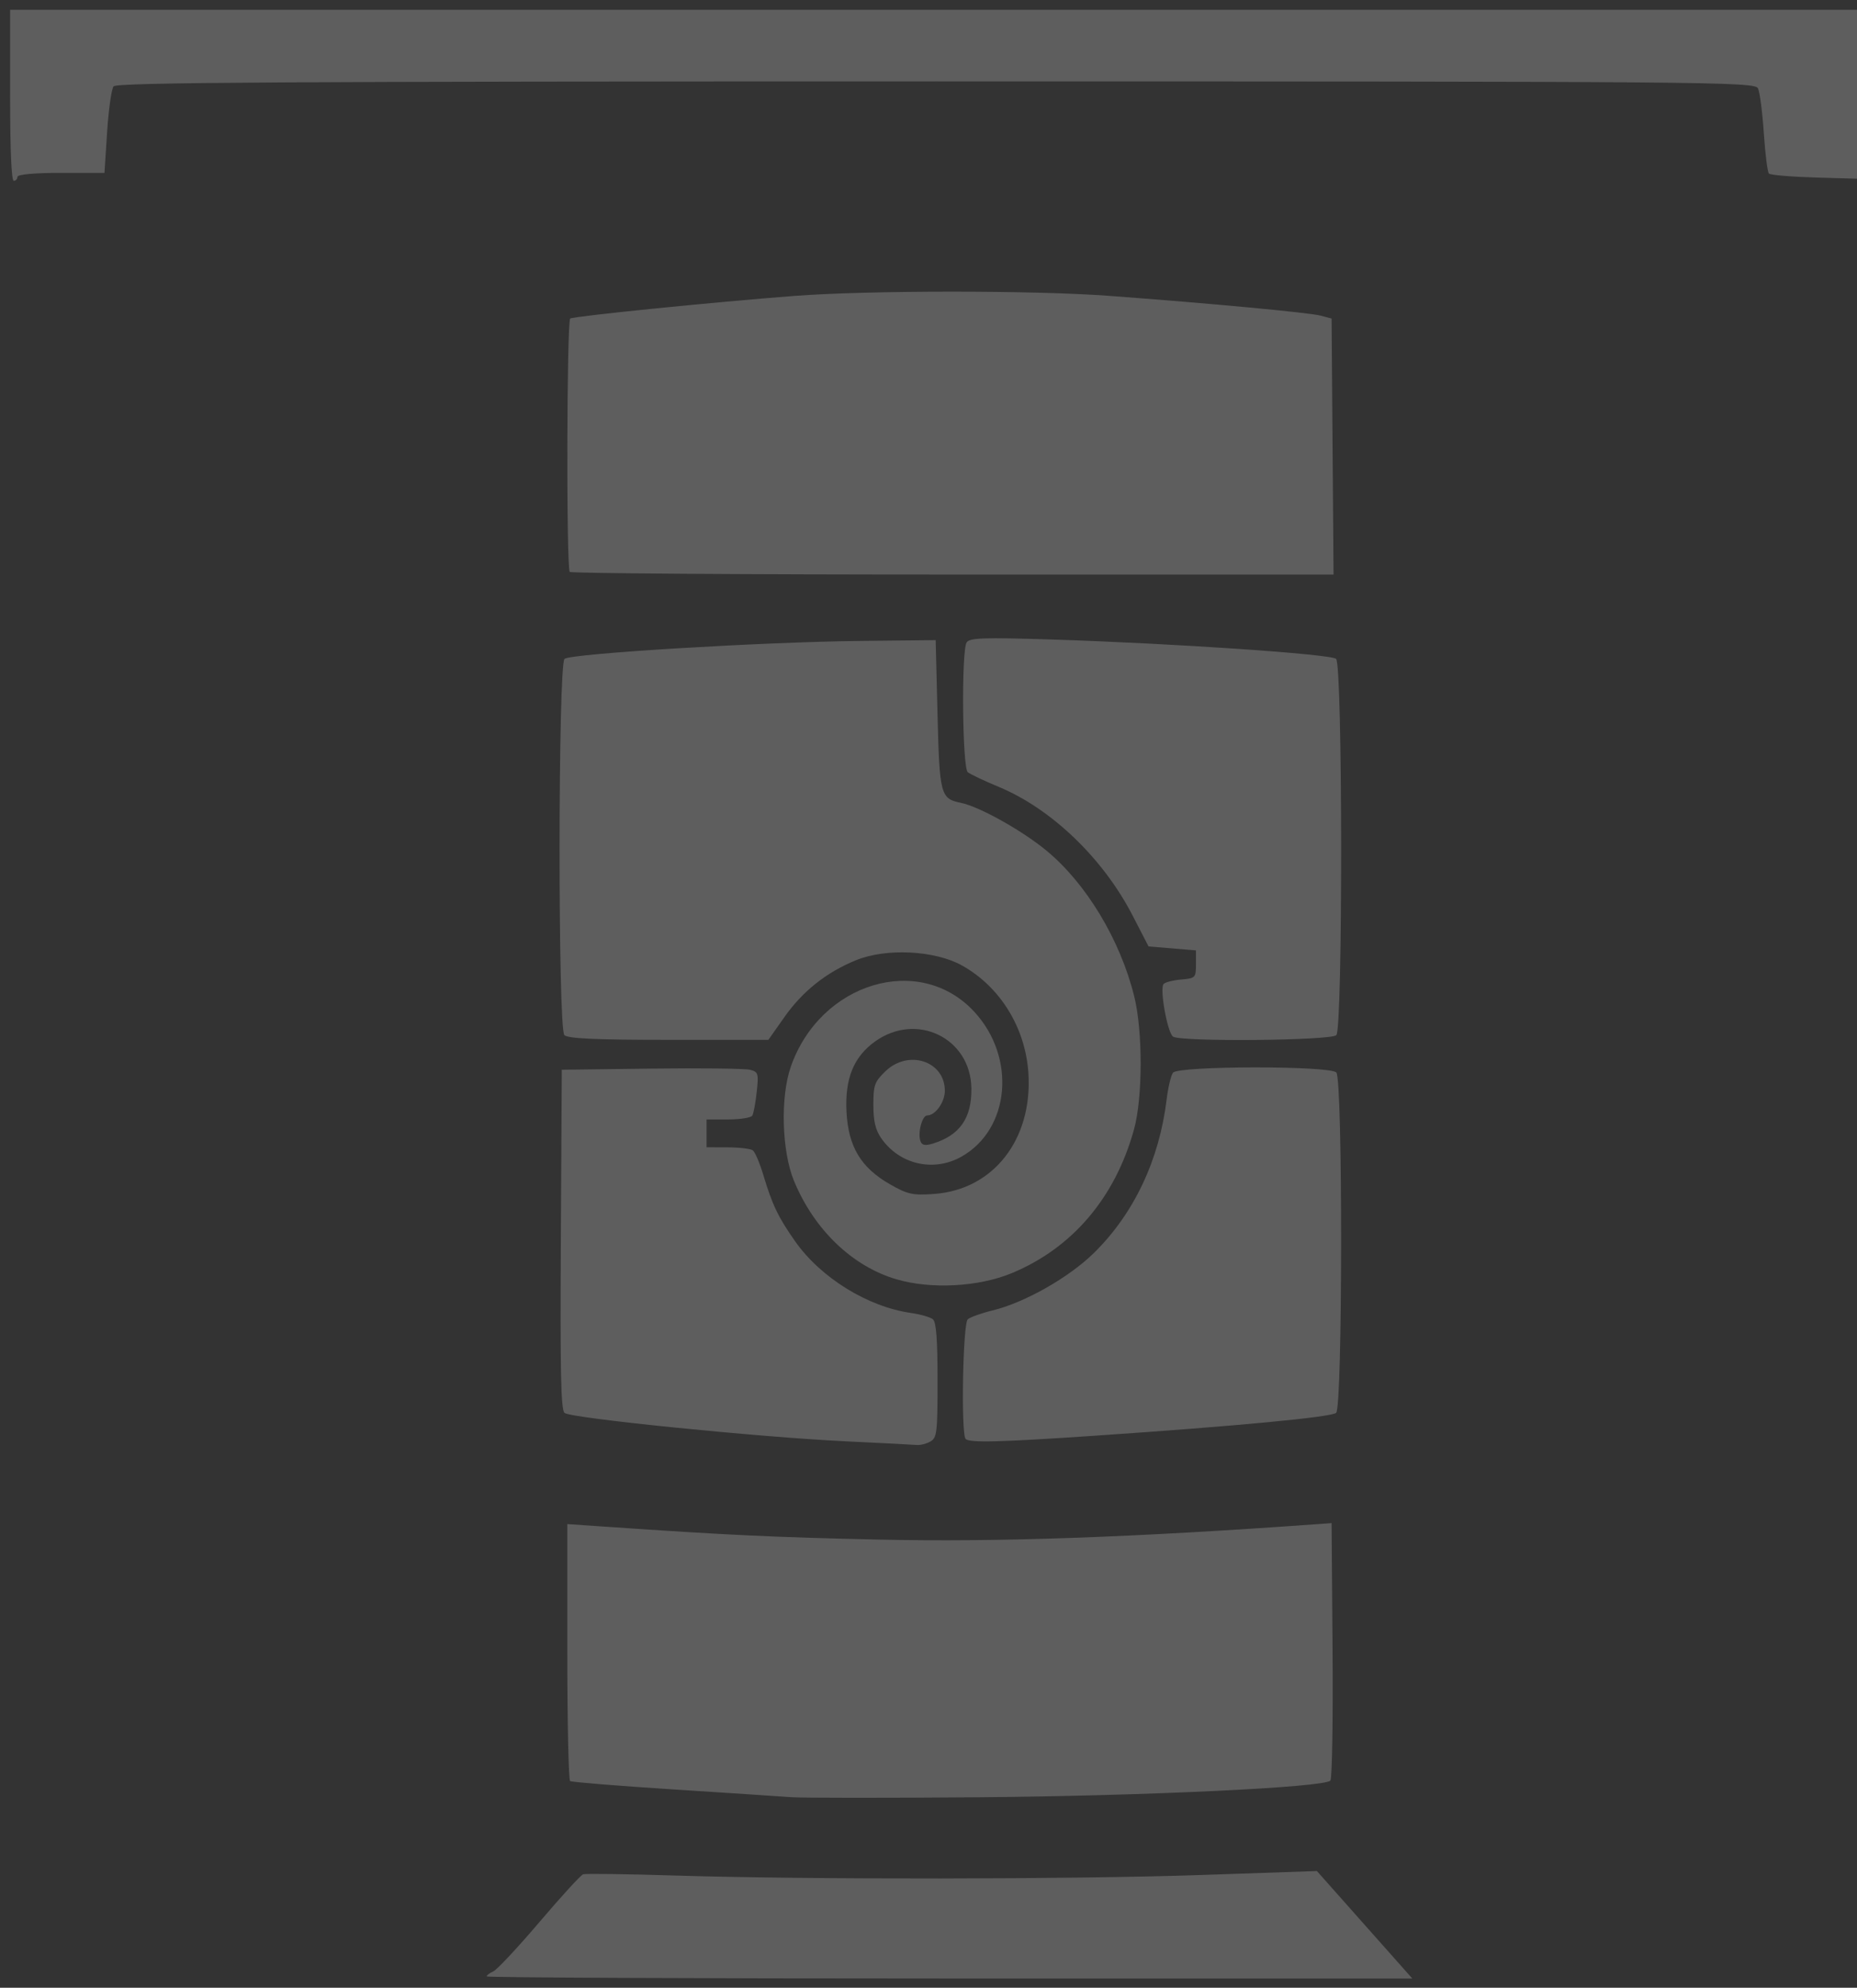 <?xml version="1.0" encoding="UTF-8" standalone="no"?>
<!-- Created with Inkscape (http://www.inkscape.org/) -->

<svg
   xmlns:dc="http://purl.org/dc/elements/1.1/"
   xmlns:cc="http://creativecommons.org/ns#"
   xmlns:rdf="http://www.w3.org/1999/02/22-rdf-syntax-ns#"
   xmlns:svg="http://www.w3.org/2000/svg"
   xmlns="http://www.w3.org/2000/svg"
   xmlns:sodipodi="http://sodipodi.sourceforge.net/DTD/sodipodi-0.dtd"
   xmlns:inkscape="http://www.inkscape.org/namespaces/inkscape"
   width="925"
   height="990"
   viewBox="0 0 244.74 261.938"
   version="1.1"
   id="svg871"
   inkscape:version="0.92.3 (2405546, 2018-03-11)"
   sodipodi:docname="Isotipo-blanco-teotl-SemiTransparent17.svg">
  <rect x="0" y="0" width="244.74" height="261.938" fill="#333333" stroke="none"/>
  <defs
     id="defs865" />
  <sodipodi:namedview
     id="base"
     pagecolor="#ffffff"
     bordercolor="#666666"
     borderopacity="1.0"
     inkscape:pageopacity="0.0"
     inkscape:pageshadow="2"
     inkscape:zoom="0.7"
     inkscape:cx="431.36786"
     inkscape:cy="566.99083"
     inkscape:document-units="mm"
     inkscape:current-layer="layer1"
     showgrid="false"
     inkscape:pagecheckerboard="true"
     units="px"
     inkscape:window-width="3840"
     inkscape:window-height="2066"
     inkscape:window-x="-11"
     inkscape:window-y="-11"
     inkscape:window-maximized="1" />
  <g
     inkscape:label="Layer 1"
     inkscape:groupmode="layer"
     id="layer1"
     transform="translate(0,-35.062)">
    <g
       transform="matrix(2.216,0,0,2.216,-27.195,-347.096)"
       id="layer1-4-1"
       inkscape:label="Layer 1"
       style="fill:#ffffff;fill-opacity:0.212">
      <path
         inkscape:export-ydpi="96"
         inkscape:export-xdpi="96"
         inkscape:export-filename="C:\TEOTL\PAGINA-WEB\img\Logo\isotipo-blanco-teotl.png"
         style="fill:#ffffff;fill-opacity:0.212;stroke-width:0.227"
         d="m 41.215,289.982 c 0,-0.069 0.177,-0.202 0.393,-0.296 0.216,-0.093 1.45,-1.412 2.741,-2.93 1.291,-1.518 2.463,-2.799 2.604,-2.847 0.141,-0.048 2.611,-0.014 5.489,0.075 7.955,0.246 23.601,0.23 31.284,-0.033 l 6.867,-0.235 2.837,3.196 2.837,3.196 H 68.741 c -15.139,0 -27.526,-0.057 -27.526,-0.126 z m 18.095,-10.659 c -0.659,-0.048 -3.846,-0.258 -7.081,-0.466 -3.235,-0.208 -5.958,-0.429 -6.05,-0.49 -0.092,-0.062 -0.167,-3.525 -0.167,-7.697 v -7.585 l 2.344,0.16 c 7.251,0.497 9.963,0.624 16.187,0.761 7.09,0.156 15.064,-0.126 26.161,-0.924 l 0.763,-0.055 0.058,7.553 c 0.032,4.154 -0.027,7.645 -0.131,7.758 -0.373,0.404 -11.017,0.91 -20.856,0.99 -5.516,0.045 -10.568,0.043 -11.228,-0.005 z m 3.233,-21.163 c -5.164,-0.245 -16.351,-1.375 -16.696,-1.686 -0.217,-0.195 -0.264,-2.417 -0.22,-10.328 l 0.057,-10.08 5.341,-0.067 c 2.938,-0.037 5.575,-0.004 5.861,0.071 0.484,0.129 0.511,0.219 0.391,1.314 -0.071,0.647 -0.188,1.28 -0.26,1.407 -0.072,0.127 -0.714,0.231 -1.427,0.231 h -1.295 v 0.828 0.828 l 1.254,0.004 c 0.689,0.002 1.362,0.082 1.494,0.177 0.132,0.096 0.415,0.759 0.629,1.475 0.525,1.757 0.883,2.504 1.886,3.931 1.529,2.175 4.323,3.903 6.902,4.267 0.564,0.08 1.148,0.25 1.298,0.378 0.195,0.167 0.273,1.193 0.273,3.625 0,3.112 -0.035,3.412 -0.422,3.637 -0.232,0.135 -0.6,0.229 -0.818,0.209 -0.218,-0.02 -2.129,-0.119 -4.248,-0.219 z m 7.158,-0.139 c -0.282,-0.306 -0.165,-6.863 0.127,-7.114 0.15,-0.129 0.812,-0.366 1.472,-0.526 1.917,-0.466 4.547,-1.958 6.037,-3.424 2.374,-2.336 3.881,-5.518 4.318,-9.118 0.087,-0.715 0.257,-1.434 0.378,-1.596 0.308,-0.413 9.336,-0.424 9.716,-0.012 0.386,0.419 0.375,19.897 -0.011,20.239 -0.288,0.255 -5.855,0.783 -14.334,1.359 -5.65,0.384 -7.484,0.43 -7.703,0.192 z m -4.103,-9.489 c -2.634,-0.773 -4.903,-2.949 -6.105,-5.857 -0.726,-1.756 -0.818,-4.976 -0.193,-6.776 1.747,-5.028 7.667,-6.803 10.92,-3.275 2.505,2.718 2.124,6.984 -0.77,8.613 -1.659,0.934 -3.698,0.46 -4.777,-1.11 -0.336,-0.49 -0.459,-1.015 -0.459,-1.971 0,-1.173 0.071,-1.372 0.712,-1.993 1.366,-1.324 3.539,-0.615 3.539,1.155 0,0.677 -0.564,1.466 -1.049,1.466 -0.3,0 -0.575,1.039 -0.403,1.524 0.091,0.257 0.279,0.293 0.756,0.145 1.591,-0.495 2.3,-1.517 2.275,-3.28 -0.042,-2.995 -3.261,-4.558 -5.733,-2.784 -1.273,0.914 -1.797,2.209 -1.694,4.187 0.108,2.068 0.855,3.313 2.581,4.3 1.06,0.606 1.36,0.671 2.651,0.575 3.503,-0.26 5.826,-3.232 5.588,-7.147 -0.165,-2.712 -1.669,-5.164 -3.95,-6.436 -1.618,-0.903 -4.513,-1.047 -6.306,-0.314 -1.768,0.723 -3.176,1.843 -4.269,3.397 l -0.942,1.339 h -5.936 c -4.326,0 -6.007,-0.077 -6.198,-0.284 -0.387,-0.419 -0.376,-22.024 0.011,-22.372 0.348,-0.313 11.748,-1.004 17.604,-1.066 l 4.469,-0.048 0.109,4.399 c 0.119,4.798 0.18,5.03 1.379,5.274 1.101,0.224 3.605,1.617 5.078,2.826 2.378,1.95 4.415,5.326 5.245,8.695 0.512,2.078 0.505,6.013 -0.014,7.896 -1.118,4.061 -3.67,7.061 -7.272,8.553 -1.975,0.818 -4.796,0.969 -6.848,0.367 z m 16.439,-14.435 c -0.336,-0.231 -0.809,-2.868 -0.561,-3.13 0.099,-0.105 0.572,-0.225 1.052,-0.266 0.838,-0.072 0.872,-0.107 0.872,-0.903 v -0.828 l -1.41,-0.118 -1.41,-0.118 -0.946,-1.834 c -1.755,-3.403 -4.824,-6.351 -7.967,-7.656 -0.861,-0.357 -1.688,-0.749 -1.838,-0.871 -0.324,-0.263 -0.387,-7.169 -0.071,-7.711 0.163,-0.279 0.996,-0.309 5.065,-0.179 7.251,0.23 16.595,0.866 16.911,1.15 0.391,0.352 0.405,21.952 0.015,22.376 -0.301,0.326 -9.248,0.408 -9.712,0.089 z M 46.157,206.464 c -0.208,-0.226 -0.18,-14.927 0.029,-15.068 0.207,-0.139 8.546,-0.98 13.342,-1.346 4.361,-0.333 14.176,-0.337 18.64,-0.007 6.001,0.443 11.963,1 12.645,1.18 l 0.654,0.173 0.058,7.612 0.058,7.612 H 68.942 c -12.452,0 -22.705,-0.071 -22.785,-0.158 z M 12.874,178.122 v -5.085 h 55.047 55.047 l 2.3e-4,5.026 2.1e-4,5.026 -2.671,-0.077 c -1.469,-0.043 -2.739,-0.149 -2.823,-0.237 -0.083,-0.088 -0.219,-1.17 -0.302,-2.406 -0.082,-1.236 -0.238,-2.433 -0.346,-2.661 -0.186,-0.392 -2.735,-0.414 -48.887,-0.414 -38.688,0 -48.737,0.061 -48.915,0.296 -0.123,0.163 -0.295,1.387 -0.382,2.72 l -0.157,2.424 h -2.588 c -1.58,0 -2.588,0.092 -2.588,0.236 0,0.13 -0.098,0.236 -0.218,0.236 -0.139,0 -0.218,-1.853 -0.218,-5.085 z"
         id="path848-9"
         inkscape:connector-curvature="0" />
    </g>
  </g>
</svg>

